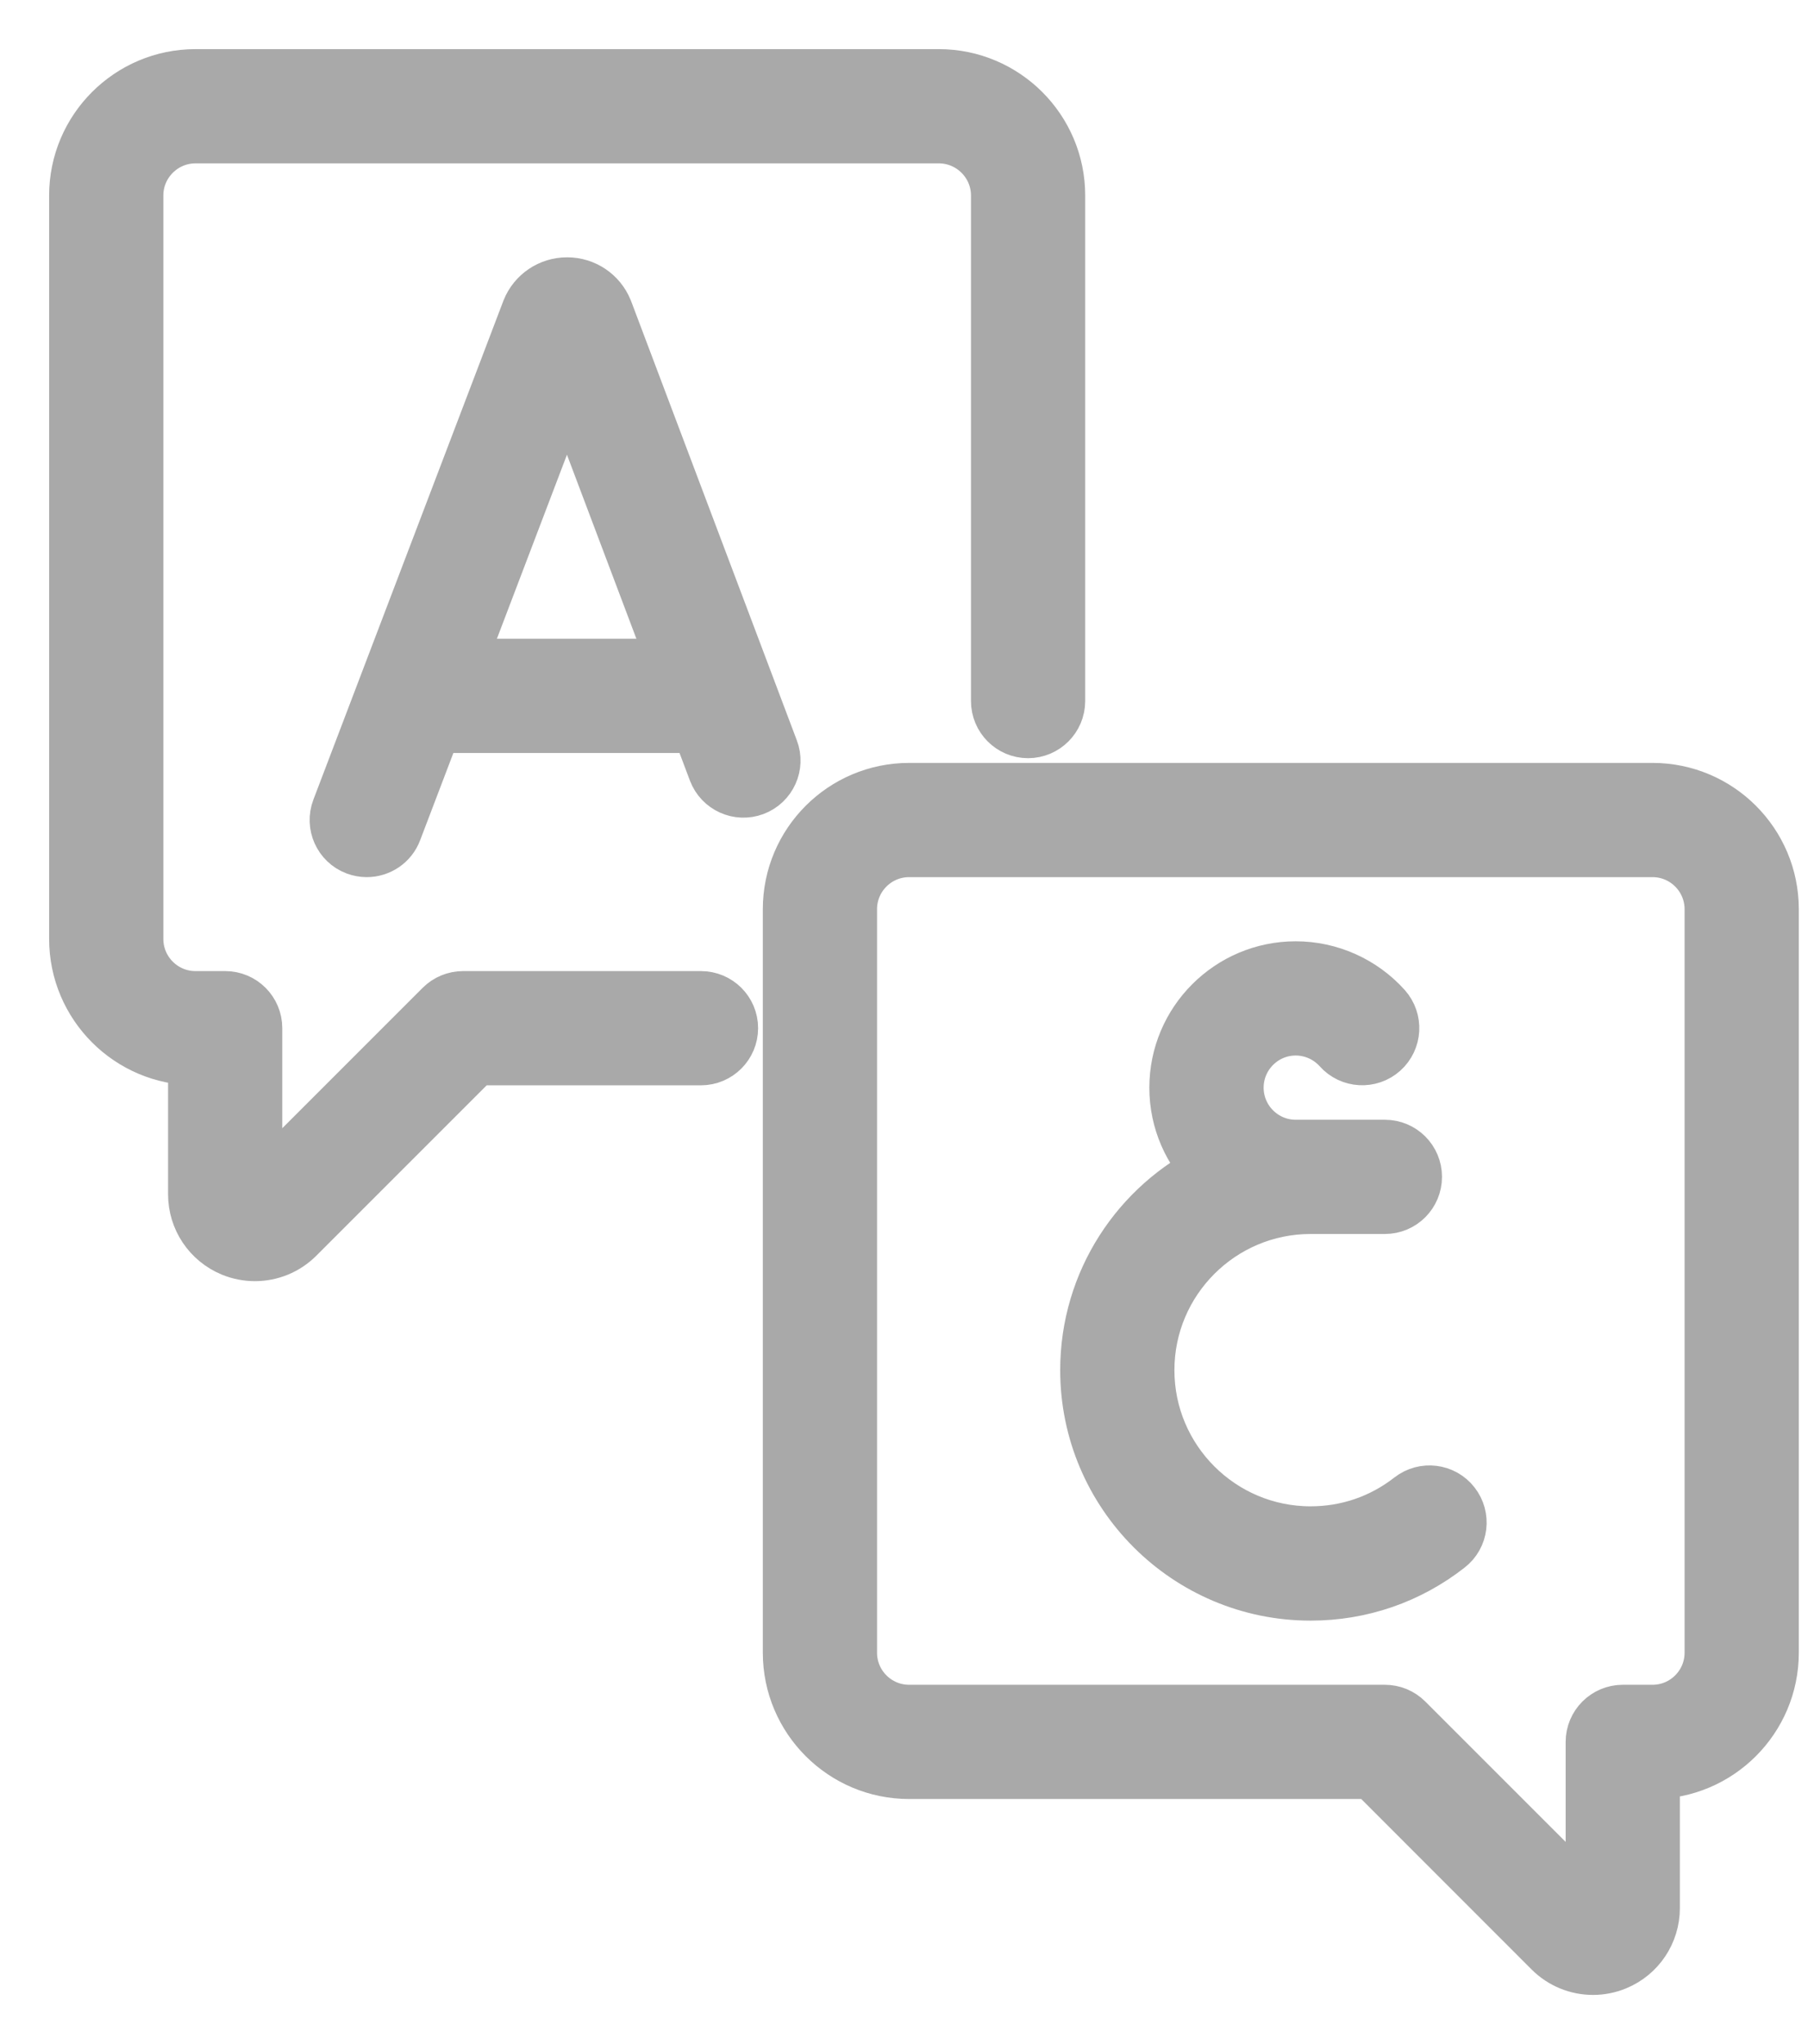 <svg width="23" height="26" viewBox="0 0 23 26" fill="none" xmlns="http://www.w3.org/2000/svg">
<path d="M8.917 12.727H5.891C5.798 12.727 5.708 12.764 5.642 12.83L3.262 15.21C3.256 15.216 3.249 15.223 3.233 15.216C3.216 15.209 3.216 15.2 3.216 15.191V13.078C3.216 12.884 3.059 12.727 2.865 12.727H2.486C2.054 12.727 1.703 12.375 1.703 11.943V2.486C1.703 2.055 2.055 1.703 2.486 1.703H11.943C12.375 1.703 12.727 2.055 12.727 2.486V8.917C12.727 9.111 12.884 9.269 13.078 9.269C13.272 9.269 13.43 9.111 13.43 8.917V2.486C13.43 1.667 12.763 1 11.943 1H2.486C1.667 1 1 1.667 1 2.486V11.943C1 12.763 1.667 13.43 2.486 13.43H2.513V15.191C2.513 15.487 2.69 15.752 2.964 15.866C3.054 15.903 3.15 15.921 3.244 15.921C3.433 15.921 3.619 15.847 3.759 15.707L6.036 13.43H8.917C9.111 13.43 9.269 13.272 9.269 13.078C9.269 12.884 9.111 12.727 8.917 12.727Z" fill="#A9A9A9" stroke="#A9A9A9" stroke-width="0.75"/>
<path d="M21.022 10.079H11.565C10.745 10.079 10.079 10.745 10.079 11.565V21.022C10.079 21.842 10.745 22.508 11.565 22.508H17.472L19.749 24.786C19.889 24.926 20.075 25 20.265 25C20.359 25 20.454 24.982 20.545 24.944C20.818 24.831 20.995 24.566 20.995 24.27V22.508H21.022C21.842 22.508 22.508 21.841 22.508 21.022V11.565C22.508 10.745 21.842 10.079 21.022 10.079ZM21.805 21.022C21.805 21.454 21.454 21.805 21.022 21.805H20.644C20.45 21.805 20.292 21.963 20.292 22.157V24.27C20.292 24.278 20.292 24.288 20.276 24.294C20.259 24.301 20.252 24.294 20.247 24.289L17.866 21.908C17.8 21.842 17.711 21.805 17.617 21.805H11.565C11.133 21.805 10.782 21.454 10.782 21.022V11.565C10.782 11.133 11.133 10.782 11.565 10.782H21.022C21.454 10.782 21.805 11.133 21.805 11.565V21.022H21.805Z" fill="#A9A9A9" stroke="#A9A9A9" stroke-width="0.75"/>
<path d="M7.679 3.966C7.678 3.962 7.676 3.959 7.675 3.956C7.598 3.769 7.417 3.648 7.215 3.648C7.215 3.648 7.215 3.648 7.214 3.648C7.012 3.648 6.831 3.769 6.755 3.957C6.754 3.96 6.753 3.962 6.752 3.965L4.337 10.305C4.268 10.487 4.359 10.69 4.54 10.759C4.581 10.774 4.624 10.782 4.665 10.782C4.807 10.782 4.941 10.696 4.994 10.555L5.509 9.203H8.904L9.128 9.798C9.197 9.979 9.399 10.071 9.581 10.003C9.763 9.934 9.855 9.731 9.786 9.55L7.679 3.966ZM5.777 8.5L7.214 4.726L8.638 8.5H5.777Z" fill="#A9A9A9" stroke="#A9A9A9" stroke-width="0.75"/>
<path d="M17.969 19.089C17.595 19.381 17.147 19.535 16.672 19.535C15.51 19.535 14.565 18.59 14.565 17.428C14.565 16.266 15.51 15.321 16.672 15.321H17.618C17.812 15.321 17.969 15.164 17.969 14.969C17.969 14.775 17.812 14.618 17.618 14.618C17.618 14.618 16.499 14.618 16.483 14.618C16.051 14.618 15.7 14.266 15.7 13.835C15.7 13.403 16.051 13.051 16.483 13.051C16.705 13.051 16.918 13.146 17.067 13.312C17.196 13.457 17.419 13.469 17.563 13.34C17.708 13.21 17.72 12.988 17.591 12.843C17.309 12.529 16.905 12.348 16.483 12.348C15.663 12.348 14.996 13.015 14.996 13.835C14.996 14.252 15.169 14.629 15.447 14.899C14.509 15.355 13.862 16.317 13.862 17.428C13.862 18.978 15.122 20.239 16.672 20.239C17.305 20.239 17.904 20.033 18.402 19.643C18.555 19.524 18.582 19.303 18.462 19.15C18.343 18.997 18.122 18.97 17.969 19.089Z" fill="#A9A9A9" stroke="#A9A9A9" stroke-width="0.75"/>
</svg>

